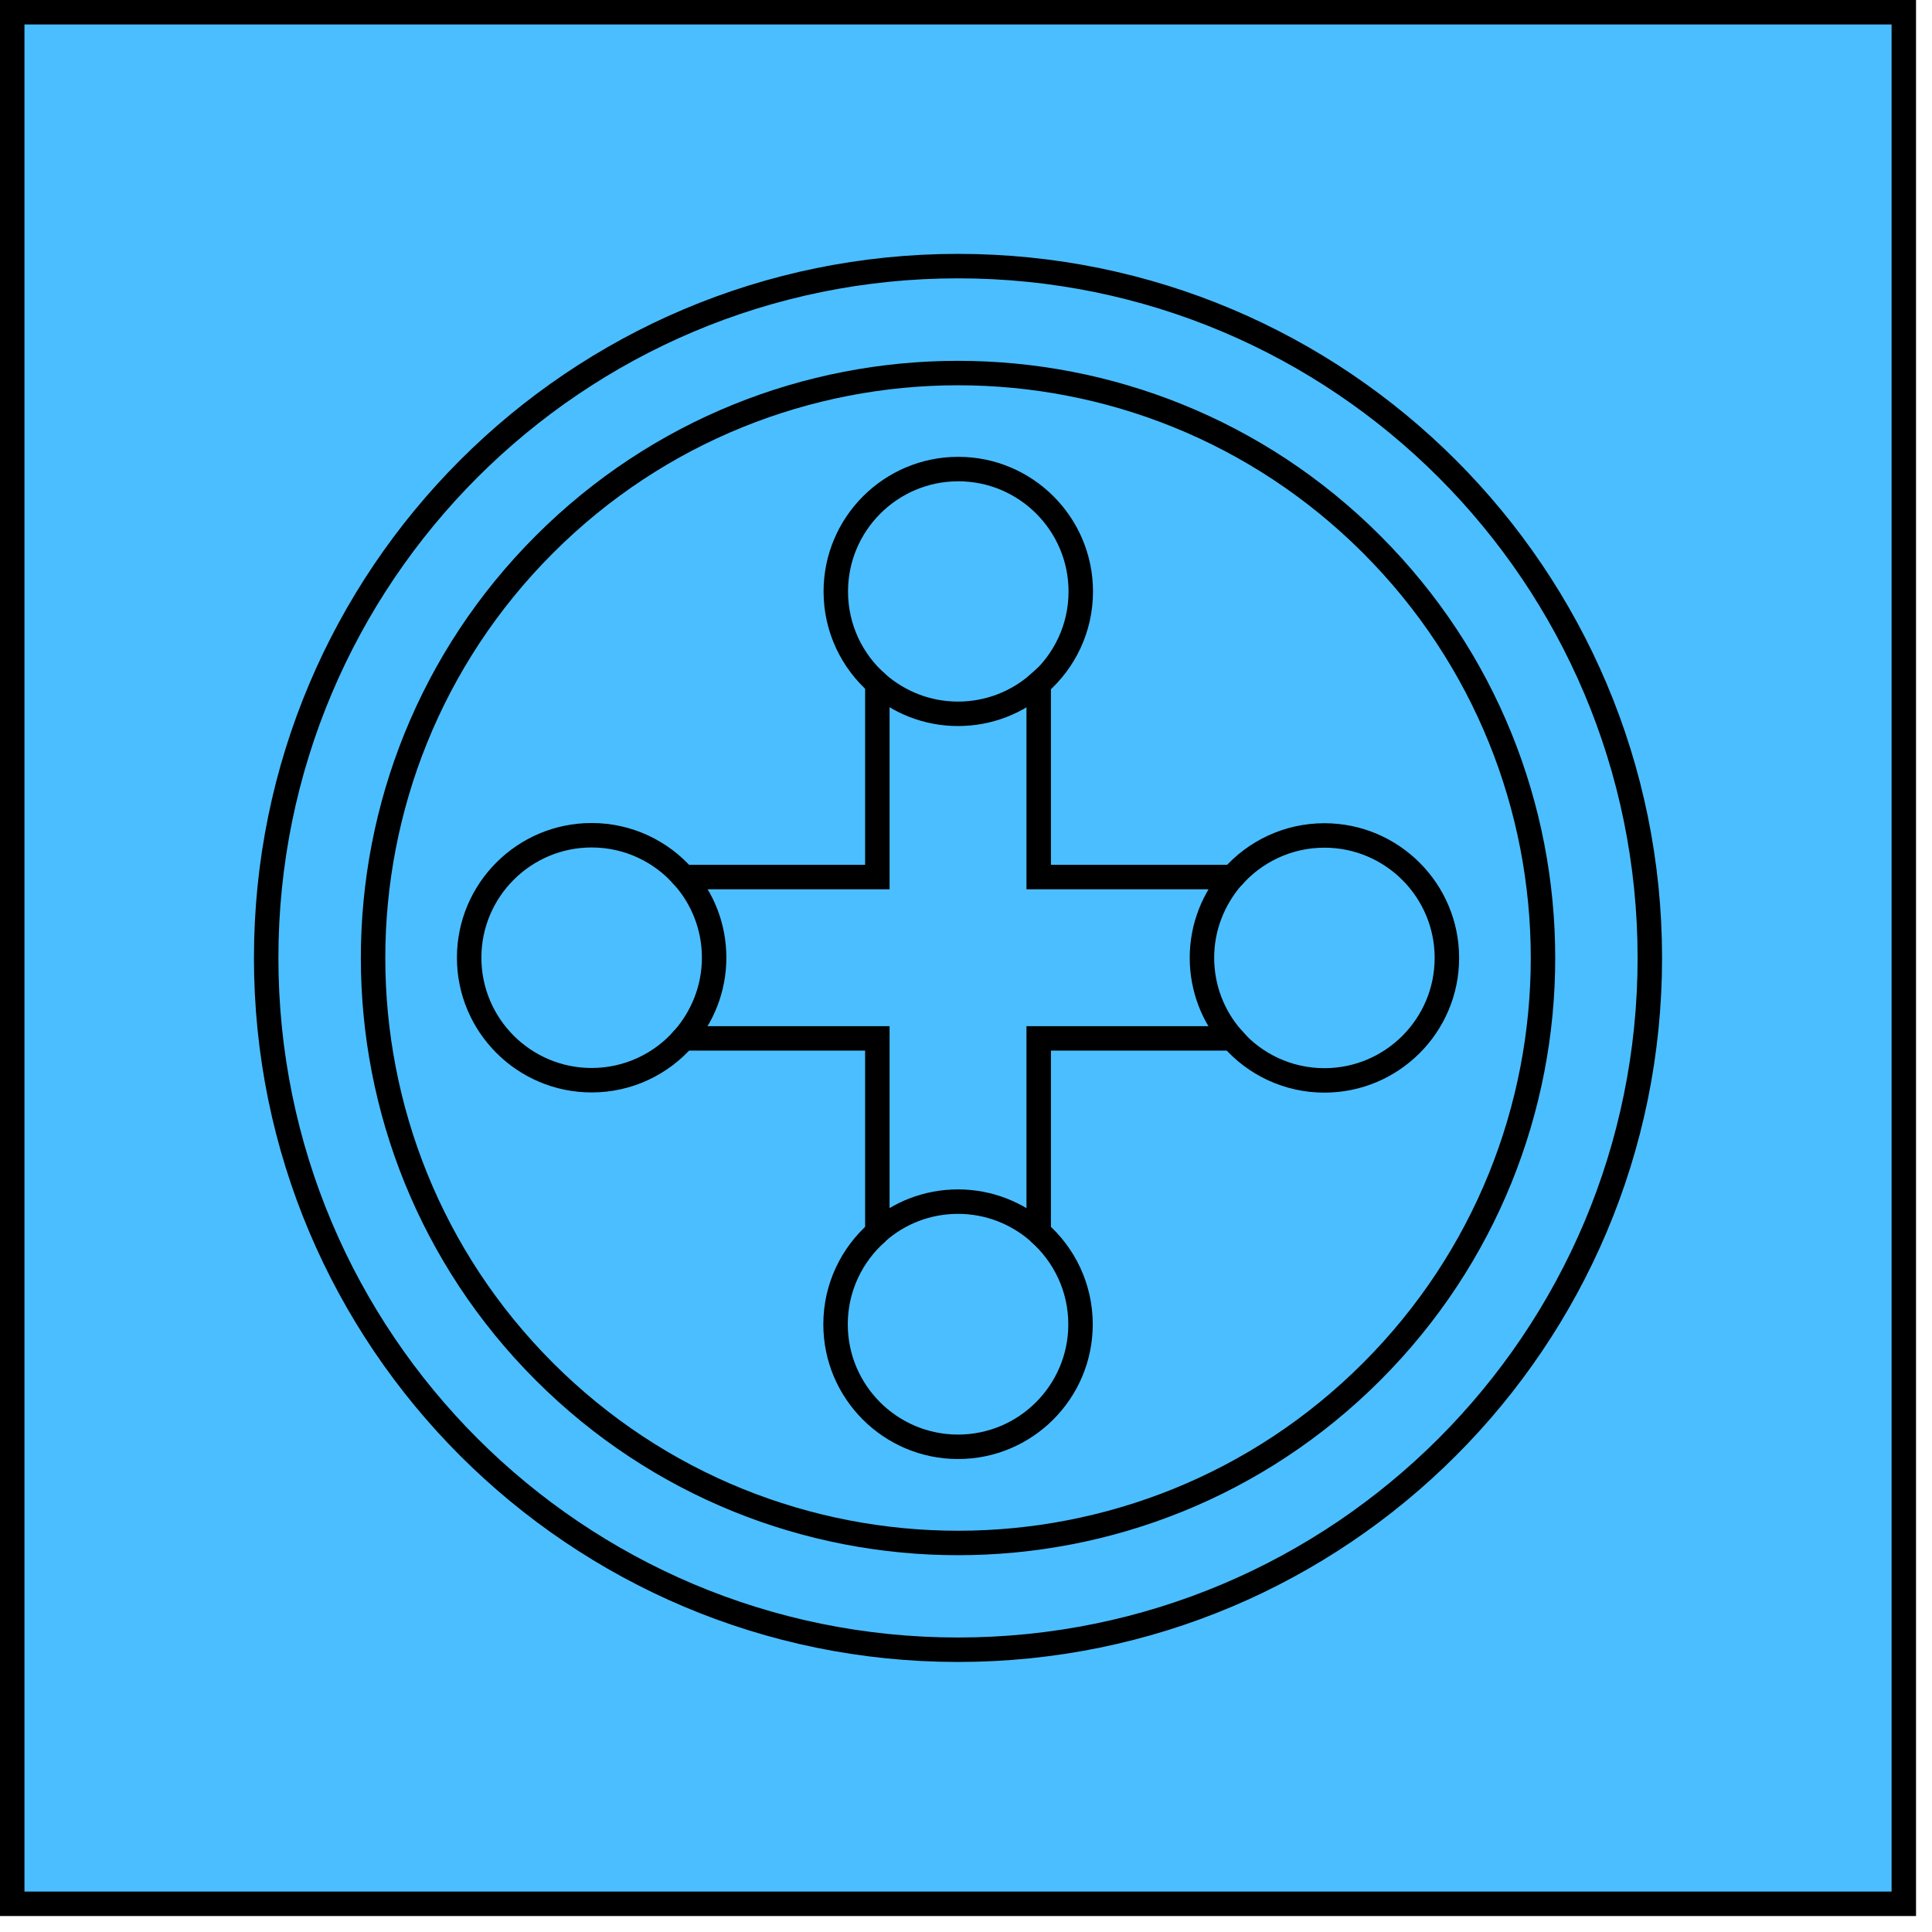 <svg width="79" height="79" viewBox="0 0 79 79" fill="none" xmlns="http://www.w3.org/2000/svg">
<rect x="0.5" y="0.5" width="77.347" height="77.347" fill="#4BBEFF"/>
<path d="M39.173 67.458C54.797 67.458 67.462 54.793 67.462 39.17C67.462 23.546 54.797 10.881 39.173 10.881C23.55 10.881 10.884 23.546 10.884 39.17C10.884 54.793 23.55 67.458 39.173 67.458Z" stroke="black" stroke-miterlimit="10"/>
<path d="M56.088 56.087C65.429 46.746 65.429 31.601 56.088 22.26C46.747 12.919 31.602 12.919 22.261 22.26C12.92 31.601 12.92 46.746 22.261 56.087C31.602 65.428 46.747 65.428 56.088 56.087Z" stroke="black" stroke-miterlimit="10"/>
<path d="M50.391 35.863H42.473V27.944C41.592 28.721 40.435 29.188 39.174 29.188C37.905 29.188 36.756 28.713 35.875 27.944V35.863H27.957C28.734 36.743 29.201 37.901 29.201 39.161C29.201 40.422 28.726 41.579 27.957 42.46H35.875V50.378C36.756 49.601 37.913 49.135 39.174 49.135C40.443 49.135 41.592 49.61 42.473 50.378V42.46H50.391C49.614 41.579 49.148 40.422 49.148 39.161C49.148 37.901 49.623 36.752 50.391 35.863Z" stroke="black" stroke-miterlimit="10"/>
<path d="M42.483 27.953C43.528 27.038 44.193 25.691 44.193 24.188C44.193 21.425 41.947 19.18 39.184 19.18C36.421 19.18 34.176 21.425 34.176 24.188C34.176 25.691 34.841 27.038 35.886 27.953" stroke="black" stroke-miterlimit="10"/>
<path d="M35.876 50.387C34.831 51.302 34.166 52.649 34.166 54.152C34.166 56.915 36.411 59.16 39.174 59.16C41.938 59.16 44.183 56.915 44.183 54.152C44.183 52.649 43.518 51.302 42.473 50.387" stroke="black" stroke-miterlimit="10"/>
<path d="M50.391 42.469C51.306 43.514 52.653 44.178 54.156 44.178C56.919 44.178 59.164 41.933 59.164 39.17C59.164 36.407 56.919 34.162 54.156 34.162C52.653 34.162 51.306 34.827 50.391 35.871" stroke="black" stroke-miterlimit="10"/>
<path d="M27.957 35.863C27.042 34.818 25.695 34.153 24.192 34.153C21.429 34.153 19.184 36.398 19.184 39.161C19.184 41.925 21.429 44.17 24.192 44.17C25.695 44.17 27.042 43.505 27.957 42.46" stroke="black" stroke-miterlimit="10"/>
<rect x="0.5" y="0.5" width="77.347" height="77.347" stroke="black"/>
</svg>
